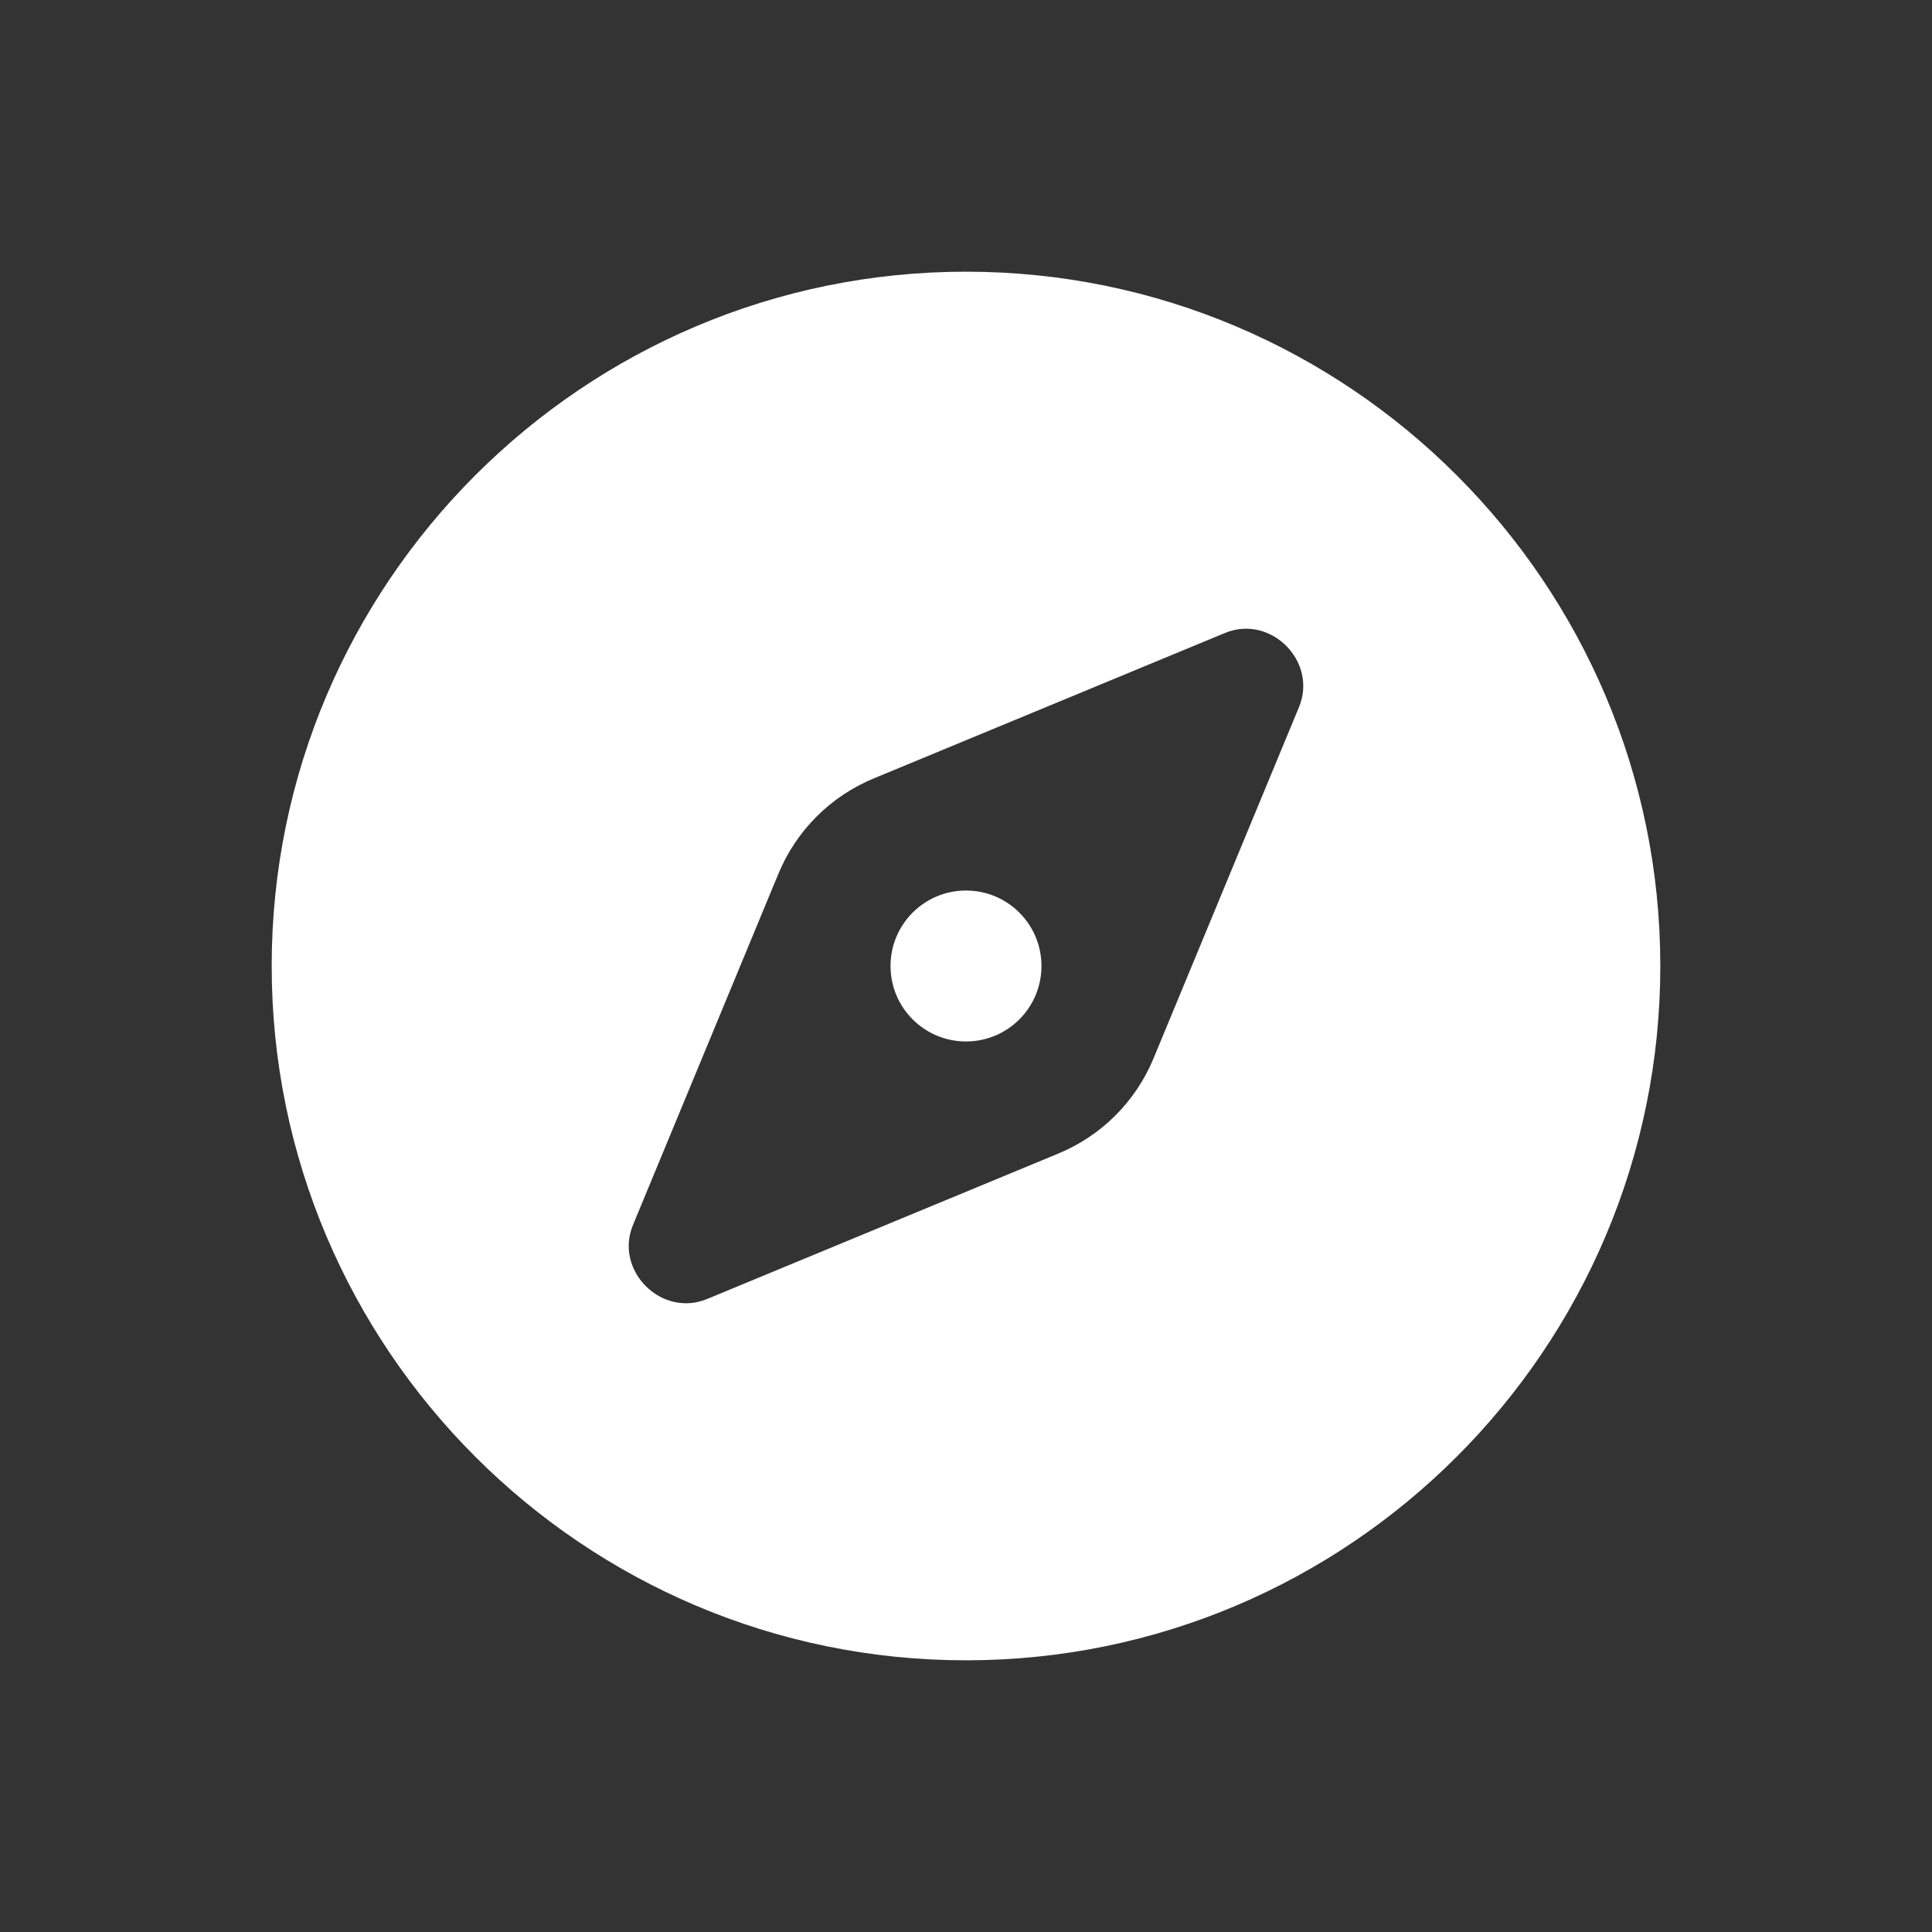 <svg width="48" height="48" viewBox="0 0 48 48" fill="none" xmlns="http://www.w3.org/2000/svg">
<rect x="0" y="0" width="48" height="48" fill="#333333" stroke="none"/>
<path d="M24 6.75C14.488 6.75 6.75 14.489 6.75 24C6.75 33.511 14.488 41.25 24 41.25C33.512 41.25 41.25 33.511 41.25 24C41.25 14.489 33.512 6.75 24 6.75ZM30.857 15.624C31.836 15.55 32.685 16.575 32.273 17.568L28.661 26.291C28.216 27.367 27.367 28.216 26.291 28.661L17.568 32.273C16.433 32.743 15.256 31.567 15.727 30.432L19.339 21.709C19.784 20.633 20.634 19.784 21.71 19.339L30.432 15.727C30.574 15.668 30.717 15.635 30.857 15.624ZM24 22.125C22.964 22.125 22.125 22.964 22.125 24C22.125 25.036 22.964 25.875 24 25.875C25.036 25.875 25.875 25.036 25.875 24C25.875 22.964 25.036 22.125 24 22.125Z" fill="white"/>
</svg>
